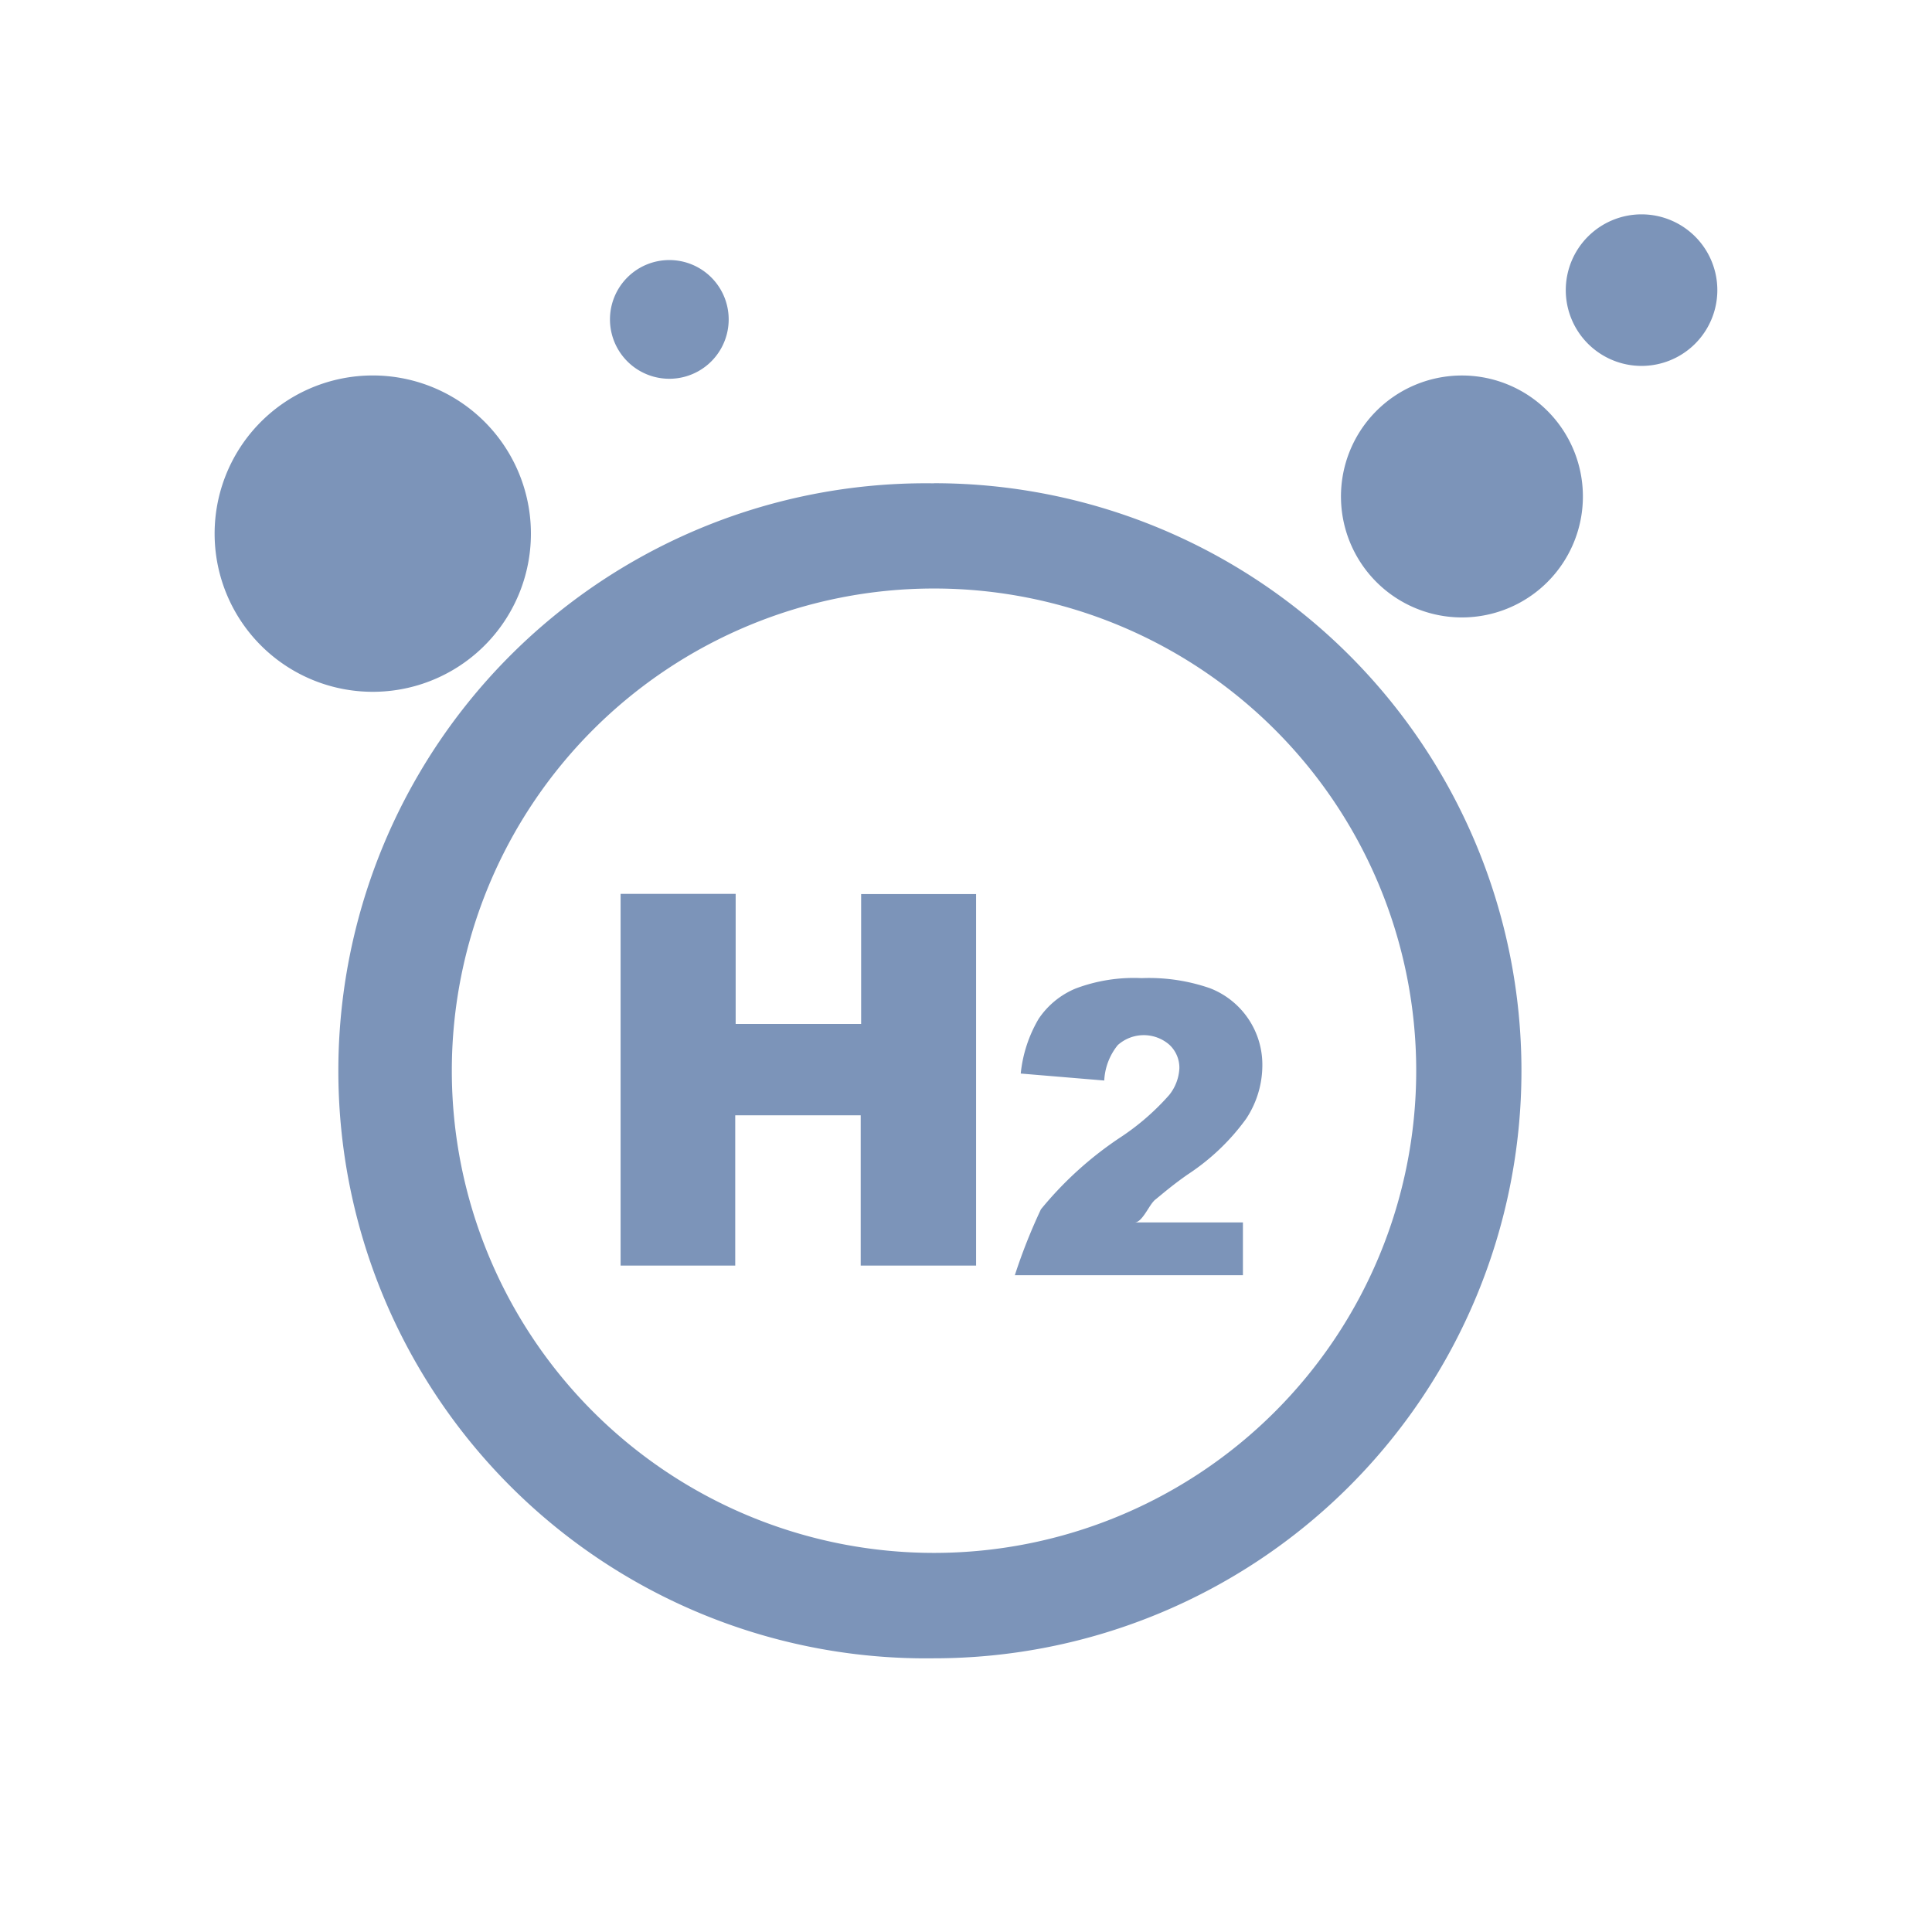 <?xml version="1.0" standalone="no"?>
<!DOCTYPE svg PUBLIC "-//W3C//DTD SVG 1.1//EN" "http://www.w3.org/Graphics/SVG/1.1/DTD/svg11.dtd"><svg t="1720425001413"
  class="icon" viewBox="0 0 1024 1024" version="1.1" xmlns="http://www.w3.org/2000/svg" p-id="19494" width="32"
  height="32" xmlns:xlink="http://www.w3.org/1999/xlink">
  <path
    d="M495.047 256.171A311.41 311.41 0 1 0 494.933 878.933a311.41 311.41 0 0 0 0.114-622.82z m0 566.898a255.545 255.545 0 1 1 0-511.147 255.545 255.545 0 0 1 0 511.147zM113.778 284.786a83.797 83.797 0 1 1 167.595-3.925A83.797 83.797 0 0 1 113.778 284.843z m596.992-19.74a64.114 64.114 0 1 1 128.171 0 64.114 64.114 0 0 1-128.171 0z m119.125-111.218A40.164 40.164 0 1 1 910.222 154.055a40.164 40.164 0 0 1-80.327-0.228z m-506.596 15.644a31.46 31.46 0 1 1 62.919 0 31.46 31.46 0 0 1-62.919 0z m288.427 466.83c3.072-2.389 9.045-7.737 17.806-13.824 12.06-7.908 22.585-17.92 31.004-29.582a51.484 51.484 0 0 0 8.533-27.989 43.463 43.463 0 0 0-27.762-41.131 98.702 98.702 0 0 0-36.238-5.348c-11.947-0.569-23.836 1.308-34.987 5.518a43.804 43.804 0 0 0-19.57 16.043 71.111 71.111 0 0 0-9.5 29.013l44.26 3.698a32.313 32.313 0 0 1 7.168-18.773 20.651 20.651 0 0 1 27.307-0.228 16.612 16.612 0 0 1 5.348 12.459 24.519 24.519 0 0 1-5.404 14.222 129.536 129.536 0 0 1-24.86 21.788 190.066 190.066 0 0 0-43.122 38.798c-5.348 11.378-9.956 22.983-13.824 34.93h120.889v-27.989h-57.344c3.982 0 7.623-9.216 10.468-11.662l-0.114 0.057z m-282.738-162.532h60.928V542.72h66.503V473.884h60.928v196.892H456.192v-79.644H389.689v79.644H328.932V473.771z"
    fill="#7C94B9" p-id="19495"></path>
</svg>

